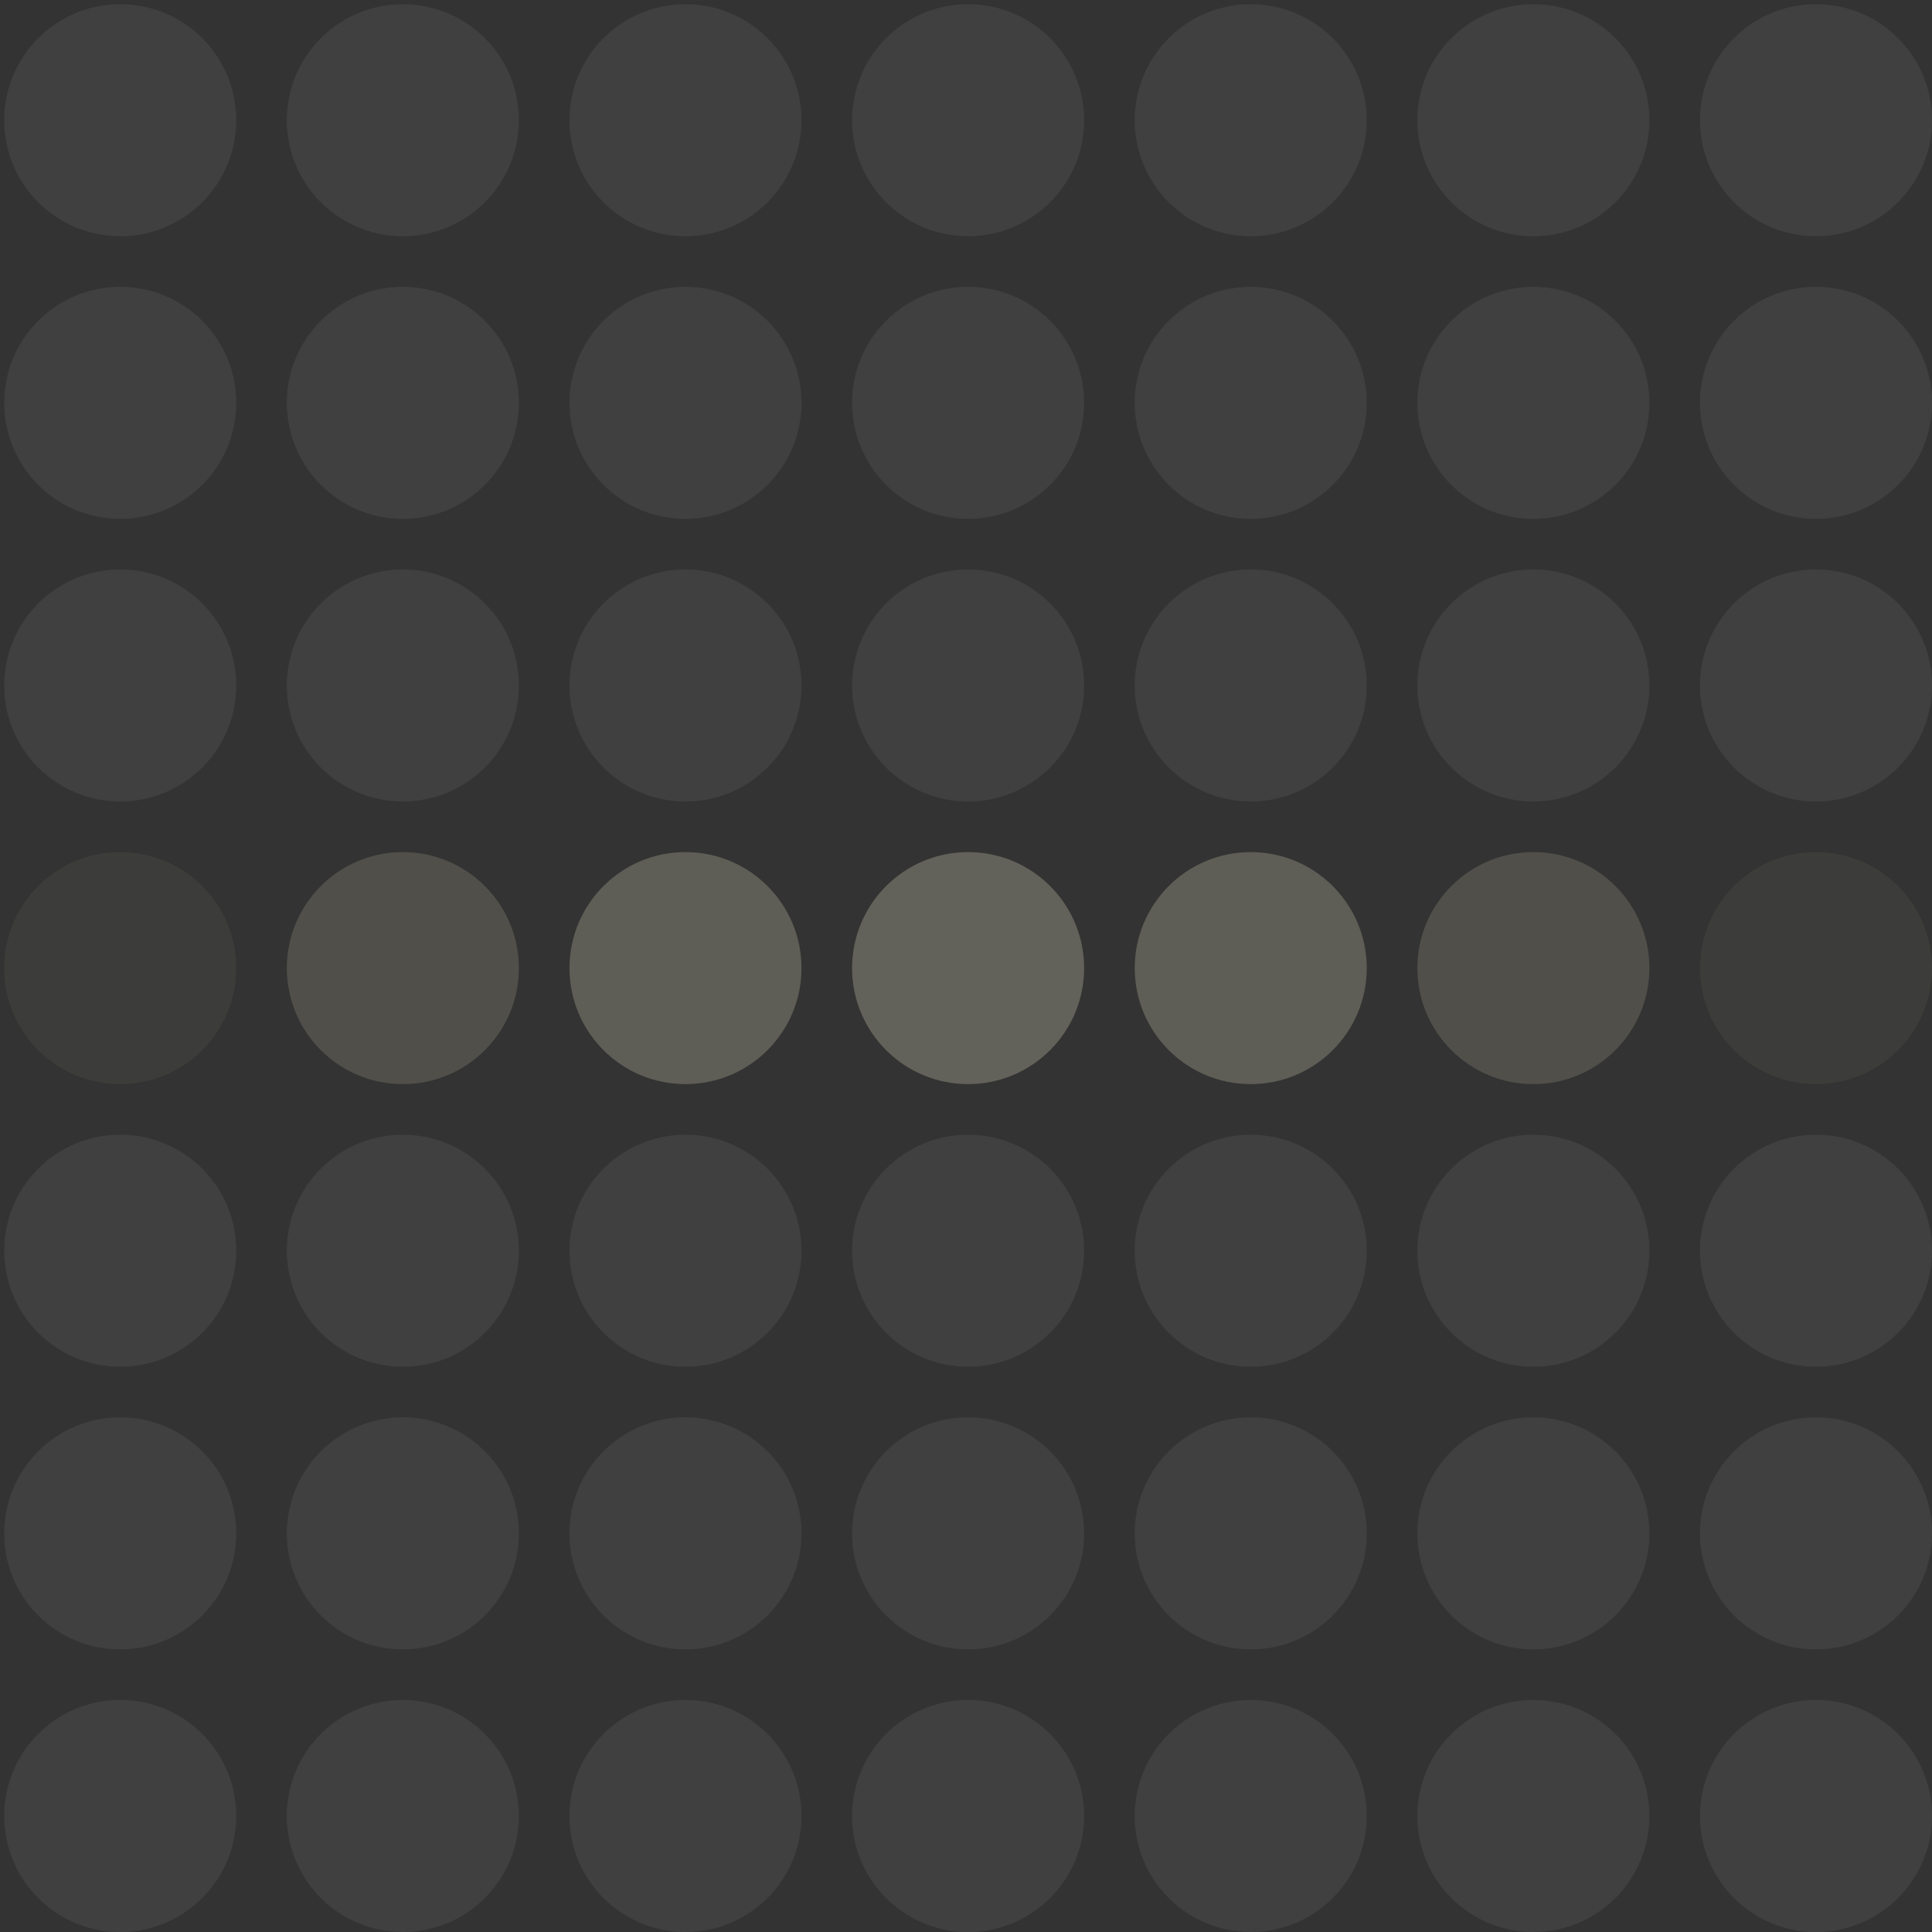 <svg width="318" height="318" viewBox="0 0 318 318" fill="none" xmlns="http://www.w3.org/2000/svg">
<rect x="0" y="0" width="318" height="318" fill="#333333" stroke="none"/>
<g opacity="0.25" clip-path="url(#clip0_899_599)">
<path d="M38.882 19.788C38.882 30.334 30.334 38.882 19.788 38.882C9.243 38.882 0.694 30.334 0.694 19.788C0.694 9.243 9.243 0.694 19.788 0.694C30.334 0.694 38.882 9.243 38.882 19.788Z" fill="#D1D1D1" fill-opacity="0.33"/>
<path d="M85.402 19.788C85.402 30.334 76.853 38.882 66.308 38.882C55.763 38.882 47.214 30.334 47.214 19.788C47.214 9.243 55.763 0.694 66.308 0.694C76.853 0.694 85.402 9.243 85.402 19.788Z" fill="#D1D1D1" fill-opacity="0.33"/>
<path d="M112.828 38.882C123.373 38.882 131.921 30.334 131.921 19.788C131.921 9.243 123.373 0.694 112.828 0.694C102.282 0.694 93.734 9.243 93.734 19.788C93.734 30.334 102.282 38.882 112.828 38.882Z" fill="#D1D1D1" fill-opacity="0.33"/>
<path d="M178.441 19.788C178.441 30.334 169.892 38.882 159.347 38.882C148.802 38.882 140.253 30.334 140.253 19.788C140.253 9.243 148.802 0.694 159.347 0.694C169.892 0.694 178.441 9.243 178.441 19.788Z" fill="#D1D1D1" fill-opacity="0.33"/>
<path d="M205.867 38.882C216.412 38.882 224.961 30.334 224.961 19.788C224.961 9.243 216.412 0.694 205.867 0.694C195.322 0.694 186.773 9.243 186.773 19.788C186.773 30.334 195.322 38.882 205.867 38.882Z" fill="#D1D1D1" fill-opacity="0.33"/>
<path d="M271.48 19.788C271.48 30.334 262.932 38.882 252.386 38.882C241.841 38.882 233.293 30.334 233.293 19.788C233.293 9.243 241.841 0.694 252.386 0.694C262.932 0.694 271.48 9.243 271.48 19.788Z" fill="#D1D1D1" fill-opacity="0.33"/>
<path d="M298.906 38.882C309.451 38.882 318 30.334 318 19.788C318 9.243 309.451 0.694 298.906 0.694C288.361 0.694 279.812 9.243 279.812 19.788C279.812 30.334 288.361 38.882 298.906 38.882Z" fill="#D1D1D1" fill-opacity="0.33"/>
<path d="M38.882 66.308C38.882 76.853 30.334 85.402 19.788 85.402C9.243 85.402 0.694 76.853 0.694 66.308C0.694 55.763 9.243 47.214 19.788 47.214C30.334 47.214 38.882 55.763 38.882 66.308Z" fill="#D1D1D1" fill-opacity="0.33"/>
<path d="M66.308 85.402C76.853 85.402 85.402 76.853 85.402 66.308C85.402 55.763 76.853 47.214 66.308 47.214C55.763 47.214 47.214 55.763 47.214 66.308C47.214 76.853 55.763 85.402 66.308 85.402Z" fill="#D1D1D1" fill-opacity="0.33"/>
<path d="M131.921 66.308C131.921 76.853 123.373 85.402 112.828 85.402C102.282 85.402 93.734 76.853 93.734 66.308C93.734 55.763 102.282 47.214 112.828 47.214C123.373 47.214 131.921 55.763 131.921 66.308Z" fill="#D1D1D1" fill-opacity="0.33"/>
<path d="M159.347 85.402C169.892 85.402 178.441 76.853 178.441 66.308C178.441 55.763 169.892 47.214 159.347 47.214C148.802 47.214 140.253 55.763 140.253 66.308C140.253 76.853 148.802 85.402 159.347 85.402Z" fill="#D1D1D1" fill-opacity="0.33"/>
<path d="M224.961 66.308C224.961 76.853 216.412 85.402 205.867 85.402C195.322 85.402 186.773 76.853 186.773 66.308C186.773 55.763 195.322 47.214 205.867 47.214C216.412 47.214 224.961 55.763 224.961 66.308Z" fill="#D1D1D1" fill-opacity="0.33"/>
<path d="M252.386 85.402C262.932 85.402 271.48 76.853 271.48 66.308C271.48 55.763 262.932 47.214 252.386 47.214C241.841 47.214 233.293 55.763 233.293 66.308C233.293 76.853 241.841 85.402 252.386 85.402Z" fill="#D1D1D1" fill-opacity="0.33"/>
<path d="M318 66.308C318 76.853 309.451 85.402 298.906 85.402C288.361 85.402 279.812 76.853 279.812 66.308C279.812 55.763 288.361 47.214 298.906 47.214C309.451 47.214 318 55.763 318 66.308Z" fill="#D1D1D1" fill-opacity="0.33"/>
<path d="M19.788 131.921C30.334 131.921 38.882 123.373 38.882 112.828C38.882 102.282 30.334 93.734 19.788 93.734C9.243 93.734 0.694 102.282 0.694 112.828C0.694 123.373 9.243 131.921 19.788 131.921Z" fill="#D1D1D1" fill-opacity="0.33"/>
<path d="M85.402 112.828C85.402 123.373 76.853 131.921 66.308 131.921C55.763 131.921 47.214 123.373 47.214 112.828C47.214 102.282 55.763 93.734 66.308 93.734C76.853 93.734 85.402 102.282 85.402 112.828Z" fill="#D1D1D1" fill-opacity="0.33"/>
<path d="M112.828 131.921C123.373 131.921 131.921 123.373 131.921 112.828C131.921 102.282 123.373 93.734 112.828 93.734C102.282 93.734 93.734 102.282 93.734 112.828C93.734 123.373 102.282 131.921 112.828 131.921Z" fill="#D1D1D1" fill-opacity="0.33"/>
<path d="M178.441 112.828C178.441 123.373 169.892 131.921 159.347 131.921C148.802 131.921 140.253 123.373 140.253 112.828C140.253 102.282 148.802 93.734 159.347 93.734C169.892 93.734 178.441 102.282 178.441 112.828Z" fill="#D1D1D1" fill-opacity="0.33"/>
<path d="M205.867 131.921C216.412 131.921 224.961 123.373 224.961 112.828C224.961 102.282 216.412 93.734 205.867 93.734C195.322 93.734 186.773 102.282 186.773 112.828C186.773 123.373 195.322 131.921 205.867 131.921Z" fill="#D1D1D1" fill-opacity="0.33"/>
<path d="M271.48 112.828C271.48 123.373 262.932 131.921 252.386 131.921C241.841 131.921 233.293 123.373 233.293 112.828C233.293 102.282 241.841 93.734 252.386 93.734C262.932 93.734 271.48 102.282 271.48 112.828Z" fill="#D1D1D1" fill-opacity="0.33"/>
<path d="M298.906 131.921C309.451 131.921 318 123.373 318 112.828C318 102.282 309.451 93.734 298.906 93.734C288.361 93.734 279.812 102.282 279.812 112.828C279.812 123.373 288.361 131.921 298.906 131.921Z" fill="#D1D1D1" fill-opacity="0.33"/>
<circle cx="19.788" cy="159.347" r="19.094" fill="#F4F1D0" fill-opacity="0.2"/>
<circle cx="66.308" cy="159.347" r="19.094" fill="#F4F1D0" fill-opacity="0.6"/>
<circle cx="112.827" cy="159.347" r="19.094" fill="#F4F1D0" fill-opacity="0.9"/>
<circle cx="159.347" cy="159.347" r="19.094" fill="#F4F1D0"/>
<circle cx="205.866" cy="159.347" r="19.094" fill="#F4F1D0" fill-opacity="0.9"/>
<circle cx="252.387" cy="159.347" r="19.094" fill="#F4F1D0" fill-opacity="0.6"/>
<circle cx="298.906" cy="159.347" r="19.094" fill="#F4F1D0" fill-opacity="0.2"/>
<path d="M38.882 205.867C38.882 216.412 30.334 224.961 19.788 224.961C9.243 224.961 0.694 216.412 0.694 205.867C0.694 195.322 9.243 186.773 19.788 186.773C30.334 186.773 38.882 195.322 38.882 205.867Z" fill="#D1D1D1" fill-opacity="0.33"/>
<path d="M85.402 205.867C85.402 216.412 76.853 224.961 66.308 224.961C55.763 224.961 47.214 216.412 47.214 205.867C47.214 195.322 55.763 186.773 66.308 186.773C76.853 186.773 85.402 195.322 85.402 205.867Z" fill="#D1D1D1" fill-opacity="0.33"/>
<path d="M112.828 224.961C123.373 224.961 131.921 216.412 131.921 205.867C131.921 195.322 123.373 186.773 112.828 186.773C102.282 186.773 93.734 195.322 93.734 205.867C93.734 216.412 102.282 224.961 112.828 224.961Z" fill="#D1D1D1" fill-opacity="0.33"/>
<path d="M178.441 205.867C178.441 216.412 169.892 224.961 159.347 224.961C148.802 224.961 140.253 216.412 140.253 205.867C140.253 195.322 148.802 186.773 159.347 186.773C169.892 186.773 178.441 195.322 178.441 205.867Z" fill="#D1D1D1" fill-opacity="0.33"/>
<path d="M205.867 224.961C216.412 224.961 224.961 216.412 224.961 205.867C224.961 195.322 216.412 186.773 205.867 186.773C195.322 186.773 186.773 195.322 186.773 205.867C186.773 216.412 195.322 224.961 205.867 224.961Z" fill="#D1D1D1" fill-opacity="0.33"/>
<path d="M271.48 205.867C271.48 216.412 262.932 224.961 252.386 224.961C241.841 224.961 233.293 216.412 233.293 205.867C233.293 195.322 241.841 186.773 252.386 186.773C262.932 186.773 271.48 195.322 271.48 205.867Z" fill="#D1D1D1" fill-opacity="0.33"/>
<path d="M298.906 224.961C309.451 224.961 318 216.412 318 205.867C318 195.322 309.451 186.773 298.906 186.773C288.361 186.773 279.812 195.322 279.812 205.867C279.812 216.412 288.361 224.961 298.906 224.961Z" fill="#D1D1D1" fill-opacity="0.33"/>
<path d="M38.882 252.386C38.882 262.932 30.334 271.48 19.788 271.48C9.243 271.48 0.694 262.932 0.694 252.386C0.694 241.841 9.243 233.293 19.788 233.293C30.334 233.293 38.882 241.841 38.882 252.386Z" fill="#D1D1D1" fill-opacity="0.33"/>
<path d="M66.308 271.48C76.853 271.48 85.402 262.932 85.402 252.386C85.402 241.841 76.853 233.293 66.308 233.293C55.763 233.293 47.214 241.841 47.214 252.386C47.214 262.932 55.763 271.48 66.308 271.48Z" fill="#D1D1D1" fill-opacity="0.33"/>
<path d="M131.921 252.386C131.921 262.932 123.373 271.48 112.828 271.48C102.282 271.48 93.734 262.932 93.734 252.386C93.734 241.841 102.282 233.293 112.828 233.293C123.373 233.293 131.921 241.841 131.921 252.386Z" fill="#D1D1D1" fill-opacity="0.33"/>
<path d="M159.347 271.48C169.892 271.48 178.441 262.932 178.441 252.386C178.441 241.841 169.892 233.293 159.347 233.293C148.802 233.293 140.253 241.841 140.253 252.386C140.253 262.932 148.802 271.48 159.347 271.48Z" fill="#D1D1D1" fill-opacity="0.33"/>
<path d="M224.961 252.386C224.961 262.932 216.412 271.48 205.867 271.48C195.322 271.48 186.773 262.932 186.773 252.386C186.773 241.841 195.322 233.293 205.867 233.293C216.412 233.293 224.961 241.841 224.961 252.386Z" fill="#D1D1D1" fill-opacity="0.33"/>
<path d="M252.386 271.48C262.932 271.48 271.48 262.932 271.48 252.386C271.48 241.841 262.932 233.293 252.386 233.293C241.841 233.293 233.293 241.841 233.293 252.386C233.293 262.932 241.841 271.48 252.386 271.48Z" fill="#D1D1D1" fill-opacity="0.33"/>
<path d="M318 252.386C318 262.932 309.451 271.48 298.906 271.48C288.361 271.48 279.812 262.932 279.812 252.386C279.812 241.841 288.361 233.293 298.906 233.293C309.451 233.293 318 241.841 318 252.386Z" fill="#D1D1D1" fill-opacity="0.33"/>
<path d="M19.788 318C30.334 318 38.882 309.451 38.882 298.906C38.882 288.361 30.334 279.812 19.788 279.812C9.243 279.812 0.694 288.361 0.694 298.906C0.694 309.451 9.243 318 19.788 318Z" fill="#D1D1D1" fill-opacity="0.33"/>
<path d="M85.402 298.906C85.402 309.451 76.853 318 66.308 318C55.763 318 47.214 309.451 47.214 298.906C47.214 288.361 55.763 279.812 66.308 279.812C76.853 279.812 85.402 288.361 85.402 298.906Z" fill="#D1D1D1" fill-opacity="0.33"/>
<path d="M112.828 318C123.373 318 131.921 309.451 131.921 298.906C131.921 288.361 123.373 279.812 112.828 279.812C102.282 279.812 93.734 288.361 93.734 298.906C93.734 309.451 102.282 318 112.828 318Z" fill="#D1D1D1" fill-opacity="0.33"/>
<path d="M178.441 298.906C178.441 309.451 169.892 318 159.347 318C148.802 318 140.253 309.451 140.253 298.906C140.253 288.361 148.802 279.812 159.347 279.812C169.892 279.812 178.441 288.361 178.441 298.906Z" fill="#D1D1D1" fill-opacity="0.33"/>
<path d="M205.867 318C216.412 318 224.961 309.451 224.961 298.906C224.961 288.361 216.412 279.812 205.867 279.812C195.322 279.812 186.773 288.361 186.773 298.906C186.773 309.451 195.322 318 205.867 318Z" fill="#D1D1D1" fill-opacity="0.33"/>
<path d="M271.48 298.906C271.48 309.451 262.932 318 252.386 318C241.841 318 233.293 309.451 233.293 298.906C233.293 288.361 241.841 279.812 252.386 279.812C262.932 279.812 271.48 288.361 271.48 298.906Z" fill="#D1D1D1" fill-opacity="0.33"/>
<path d="M298.906 318C309.451 318 318 309.451 318 298.906C318 288.361 309.451 279.812 298.906 279.812C288.361 279.812 279.812 288.361 279.812 298.906C279.812 309.451 288.361 318 298.906 318Z" fill="#D1D1D1" fill-opacity="0.33"/>
</g>
<defs>
<clipPath id="clip0_899_599">
<rect width="318" height="318" fill="white"/>
</clipPath>
</defs>
</svg>
